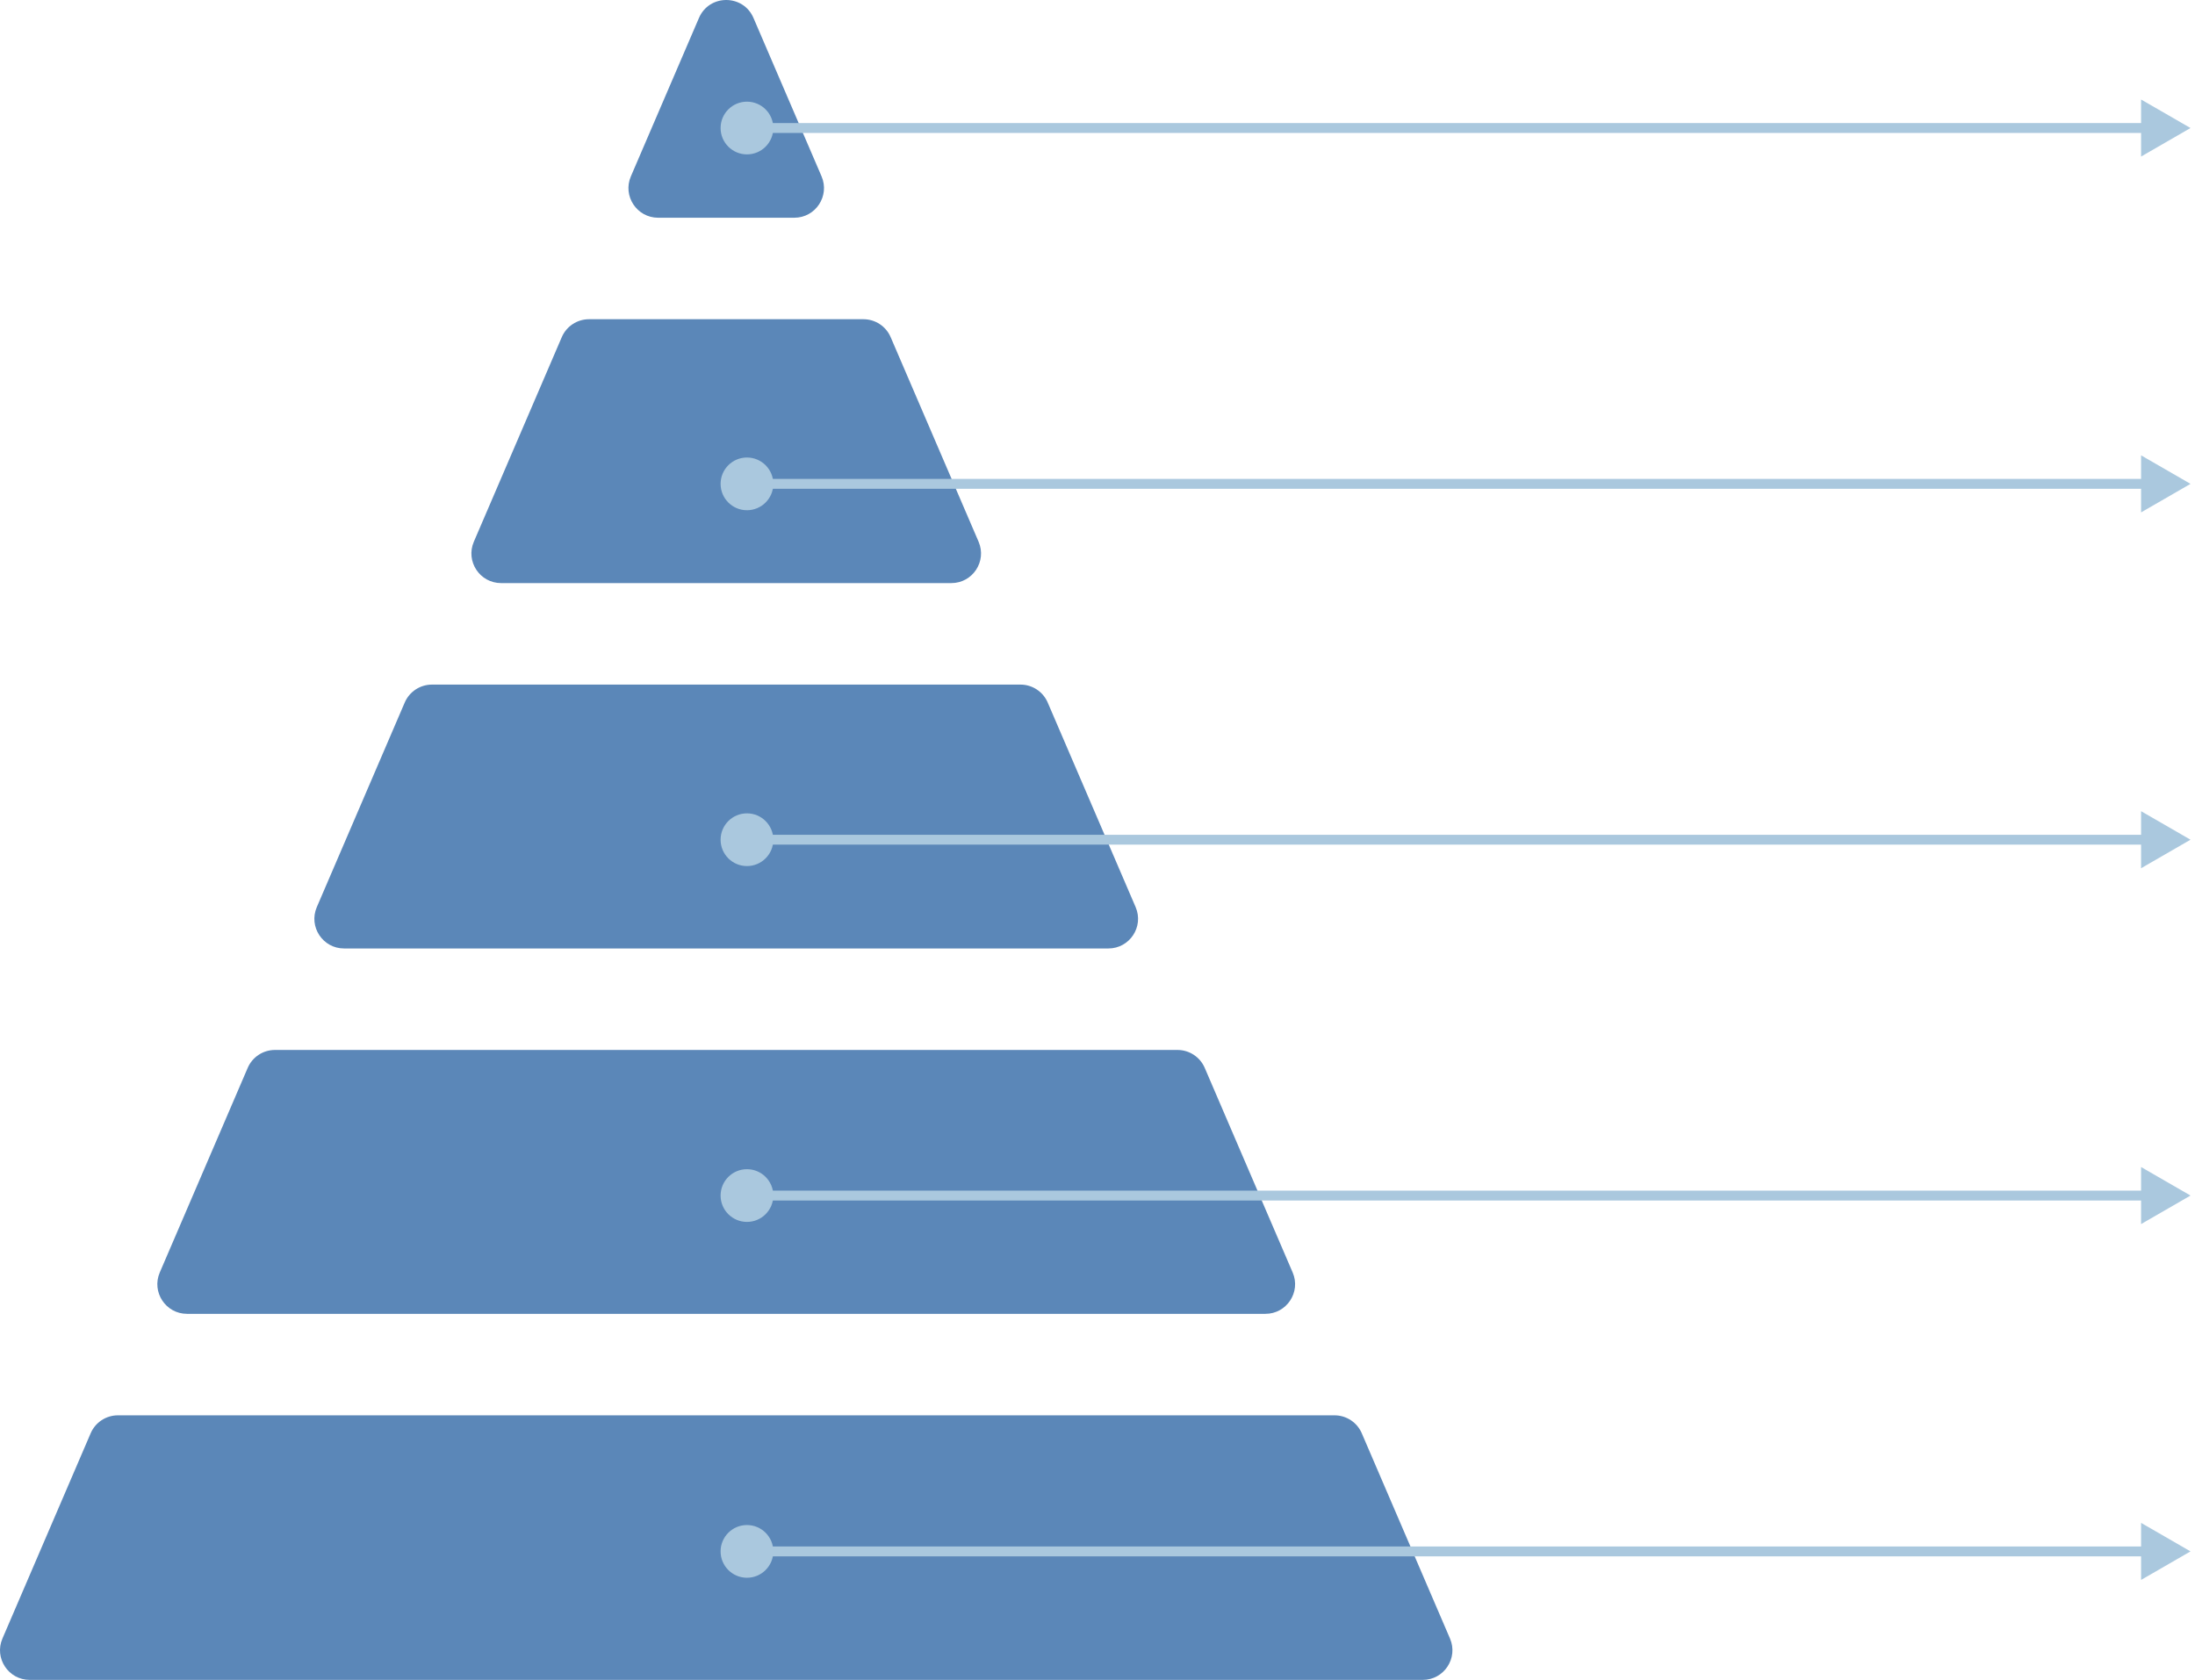 <svg width="444" height="340" viewBox="0 0 444 340" fill="none" xmlns="http://www.w3.org/2000/svg">
<path d="M293.302 331.536C295.004 335.495 292.099 339.904 287.79 339.904H6.006C1.697 339.904 -1.208 335.495 0.494 331.536L18.339 290.004C19.285 287.801 21.453 286.373 23.851 286.373H269.945C272.343 286.373 274.511 287.801 275.457 290.004L293.302 331.536ZM261.478 257.469C263.179 261.429 260.275 265.838 255.965 265.838H37.831C33.521 265.838 30.617 261.429 32.318 257.469L50.103 216.077C51.05 213.873 53.218 212.445 55.616 212.445H238.18C240.578 212.445 242.746 213.873 243.693 216.077L261.478 257.469ZM229.713 183.541C231.415 187.501 228.511 191.91 224.201 191.91H69.595C65.285 191.91 62.381 187.501 64.083 183.541L81.868 142.149C82.815 139.946 84.983 138.518 87.381 138.518H206.415C208.814 138.518 210.981 139.946 211.928 142.149L229.713 183.541ZM197.949 109.614C199.65 113.574 196.746 117.982 192.436 117.982H101.36C97.05 117.982 94.146 113.574 95.847 109.614L113.633 68.222C114.579 66.019 116.747 64.591 119.145 64.591H174.651C177.049 64.591 179.217 66.019 180.163 68.222L197.949 109.614ZM166.184 35.686C167.885 39.646 164.981 44.055 160.671 44.055H133.125C128.815 44.055 125.911 39.646 127.612 35.686L141.385 3.631C143.466 -1.21 150.33 -1.21 152.411 3.631L166.184 35.686Z" fill="#5B87B8"/>
<path d="M145.76 25.904C145.76 28.85 148.148 31.238 151.094 31.238C154.039 31.238 156.427 28.85 156.427 25.904C156.427 22.959 154.039 20.571 151.094 20.571C148.148 20.571 145.76 22.959 145.76 25.904ZM443.094 25.904L433.094 20.131V31.678L443.094 25.904ZM151.094 25.904V26.904H434.094V25.904V24.904H151.094V25.904Z" fill="#AAC8DE"/>
<path d="M145.76 97.904C145.76 100.85 148.148 103.238 151.094 103.238C154.039 103.238 156.427 100.85 156.427 97.904C156.427 94.959 154.039 92.571 151.094 92.571C148.148 92.571 145.76 94.959 145.76 97.904ZM443.094 97.904L433.094 92.131V103.678L443.094 97.904ZM151.094 97.904V98.904H434.094V97.904V96.904H151.094V97.904Z" fill="#AAC8DE"/>
<path d="M145.76 169.904C145.76 172.85 148.148 175.238 151.094 175.238C154.039 175.238 156.427 172.85 156.427 169.904C156.427 166.959 154.039 164.571 151.094 164.571C148.148 164.571 145.76 166.959 145.76 169.904ZM443.094 169.904L433.094 164.131V175.678L443.094 169.904ZM151.094 169.904V170.904H434.094V169.904V168.904H151.094V169.904Z" fill="#AAC8DE"/>
<path d="M145.76 241.904C145.76 244.85 148.148 247.238 151.094 247.238C154.039 247.238 156.427 244.85 156.427 241.904C156.427 238.959 154.039 236.571 151.094 236.571C148.148 236.571 145.76 238.959 145.76 241.904ZM443.094 241.904L433.094 236.131V247.678L443.094 241.904ZM151.094 241.904V242.904H434.094V241.904V240.904H151.094V241.904Z" fill="#AAC8DE"/>
<path d="M145.76 313.904C145.76 316.85 148.148 319.238 151.094 319.238C154.039 319.238 156.427 316.85 156.427 313.904C156.427 310.959 154.039 308.571 151.094 308.571C148.148 308.571 145.76 310.959 145.76 313.904ZM443.094 313.904L433.094 308.131V319.678L443.094 313.904ZM151.094 313.904V314.904H434.094V313.904V312.904H151.094V313.904Z" fill="#AAC8DE"/>
</svg>

